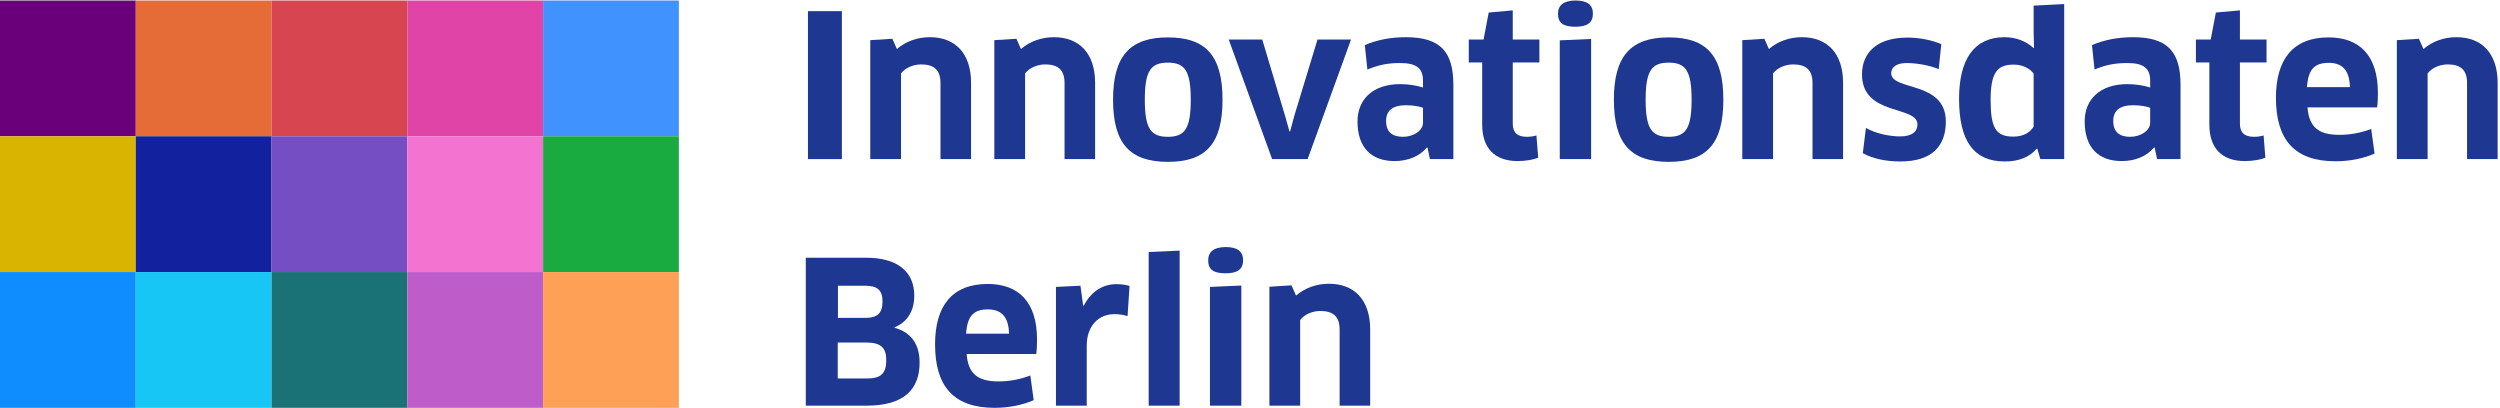 <svg width="300" height="49" viewBox="0 0 847 138" fill="none" xmlns="http://www.w3.org/2000/svg">
<path d="M0 7.62939e-06H46V46H0V7.62939e-06Z" fill="#6A017A"/>
<path d="M46 7.62939e-06H92V46H46V7.62939e-06Z" fill="#E66C37"/>
<path d="M92 7.62939e-06H138V46H92V7.62939e-06Z" fill="#D64550"/>
<path d="M138 7.62939e-06H184V46H138V7.62939e-06Z" fill="#E044A6"/>
<path d="M184 7.62939e-06H230V46H184V7.62939e-06Z" fill="#4092FF"/>
<path d="M0 46H46V92H0V46Z" fill="#D9B400"/>
<path d="M46 46H92V92H46V46Z" fill="#12229E"/>
<path d="M92 46H138V92H92V46Z" fill="#754EC3"/>
<path d="M138 46H184V92H138V46Z" fill="#F373D0"/>
<path d="M184 46H230V92H184V46Z" fill="#1AAB40"/>
<path d="M0 92H46V138H0V92Z" fill="#0F8DFF"/>
<path d="M46 92H92V138H46V92Z" fill="#17C6F4"/>
<path d="M92 92H138V138H92V92Z" fill="#1A7277"/>
<path d="M138 92H184V138H138V92Z" fill="#BE5DC9"/>
<path d="M184 92H230V138H184V92Z" fill="#FFA057"/>
<path d="M464.22 137.265H453.862V111.469C453.862 106.992 451.59 105.187 447.313 105.187C444.706 105.187 441.899 106.323 440.496 108.261V137.265H430.071V96.968L437.556 96.5L439.093 99.975C442.1 97.368 446.043 95.965 450.253 95.965C458.807 95.965 464.22 101.378 464.22 111.469V137.265Z" fill="#1E3791"/>
<path d="M420.559 137.265H409.933V97.034L420.559 96.567V137.265ZM421.16 88.013C421.16 90.953 419.356 92.423 415.28 92.423C411.27 92.423 409.332 91.287 409.332 88.013C409.332 85.139 411.27 83.535 415.28 83.535C419.356 83.535 421.16 85.072 421.16 88.013Z" fill="#1E3791"/>
<path d="M399.663 137.265H389.171V85.206L399.663 84.738V137.265Z" fill="#1E3791"/>
<path d="M368.186 137.265H357.761V97.034L366.047 96.633L366.983 103.383H367.184C369.723 98.504 373.666 96.099 378.277 96.099C380.081 96.099 381.618 96.366 382.688 96.7L382.019 106.925C380.75 106.524 379.213 106.257 377.609 106.257C372.196 106.257 368.186 110.199 368.186 116.949V137.265Z" fill="#1E3791"/>
<path d="M336.982 138C323.015 138 316.8 130.649 316.8 116.481C316.8 103.584 322.48 96.032 334.643 96.032C345.001 96.032 351.35 102.047 351.35 114.878C351.35 116.415 351.283 118.353 351.083 119.756H327.492C328.027 126.506 331.302 129.045 338.252 129.045C342.061 129.045 345.603 128.377 349.078 127.04L350.214 135.394C346.806 136.931 342.128 138 336.982 138ZM327.292 112.873H341.86C341.727 106.925 339.054 104.653 334.71 104.653C329.698 104.653 327.76 106.992 327.292 112.873Z" fill="#1E3791"/>
<path d="M311.56 122.696C311.56 131.718 306.28 137.265 293.65 137.265H273V87.144H293.383C304.276 87.144 309.755 92.022 309.755 99.975C309.755 105.588 307.082 109.063 303.073 110.734V110.868C308.619 112.405 311.56 116.348 311.56 122.696ZM300.266 121.828C300.266 117.617 298.395 115.88 293.516 115.88H283.826V128.043H293.784C298.261 128.043 300.266 126.572 300.266 121.828ZM298.996 101.98C298.996 98.037 297.192 96.633 292.982 96.633H283.893V107.526H293.249C297.259 107.526 298.996 105.922 298.996 101.98Z" fill="#1E3791"/>
<path d="M846.198 53.73H835.839V27.934C835.839 23.457 833.567 21.652 829.29 21.652C826.684 21.652 823.877 22.788 822.474 24.726V53.73H812.048V13.432L819.533 12.965L821.07 16.44C824.077 13.833 828.02 12.43 832.23 12.43C840.784 12.43 846.198 17.843 846.198 27.934V53.73Z" fill="#1E3791"/>
<path d="M791.269 54.465C777.302 54.465 771.087 47.114 771.087 32.946C771.087 20.049 776.768 12.497 788.93 12.497C799.289 12.497 805.638 18.511 805.638 31.342C805.638 32.88 805.571 34.818 805.37 36.221H781.78C782.315 42.971 785.589 45.51 792.539 45.51C796.348 45.51 799.89 44.842 803.365 43.505L804.501 51.859C801.093 53.396 796.415 54.465 791.269 54.465ZM781.579 29.338H796.148C796.014 23.39 793.341 21.118 788.997 21.118C783.985 21.118 782.047 23.457 781.579 29.338Z" fill="#1E3791"/>
<path d="M767.908 20.984H758.886V41.701C758.886 44.842 760.49 46.178 763.698 46.178C764.767 46.178 766.17 45.978 766.905 45.71L767.507 53.262C766.103 53.864 763.43 54.398 760.557 54.398C752.47 54.398 748.528 49.72 748.528 42.035V20.984H743.983V13.232H748.995L750.733 4.077L758.886 3.341V13.232H767.908V20.984Z" fill="#1E3791"/>
<path d="M730.814 53.73L730.012 49.854L729.812 49.787C727.339 52.727 723.463 54.398 718.852 54.398C711.167 54.398 706.288 50.054 706.288 40.966C706.288 33.481 711.501 28.335 720.723 28.335C723.731 28.335 726.337 28.803 728.475 29.471V27.132C728.475 23.056 726.337 21.184 720.79 21.184C716.313 21.184 713.372 21.853 709.63 23.39L708.761 15.103C712.838 13.366 717.449 12.43 722.661 12.43C734.624 12.43 738.767 17.576 738.767 28.669V53.73H730.814ZM728.475 41.433V36.355C727.473 35.953 725.468 35.486 722.728 35.486C718.117 35.486 715.979 37.29 715.979 40.832C715.979 44.775 718.318 46.178 721.726 46.178C725.268 46.178 728.475 44.04 728.475 41.433Z" fill="#1E3791"/>
<path d="M699.351 53.73H691.265L690.262 50.255L690.062 50.188C687.656 52.995 684.114 54.532 679.236 54.532C668.811 54.532 663.732 47.782 663.732 33.28C663.732 19.982 668.811 12.43 679.102 12.43C682.911 12.43 686.32 13.7 688.993 16.105L689.126 15.972L688.993 10.626V1.737L699.351 1.203V53.73ZM688.993 42.703V24.793C687.723 22.989 685.25 21.719 682.176 21.719C676.496 21.719 674.424 24.66 674.424 33.748C674.424 43.238 676.229 46.111 682.109 46.111C685.919 46.111 688.057 44.374 688.993 42.703Z" fill="#1E3791"/>
<path d="M659.249 41.032C659.249 49.119 654.771 54.532 643.812 54.532C638.933 54.532 634.522 53.596 631.114 51.725L632.183 43.171C635.525 45.109 640.27 46.044 643.745 46.044C647.888 46.044 649.626 44.374 649.626 41.968C649.626 35.486 630.847 39.228 630.847 25.061C630.847 17.776 635.792 12.564 646.217 12.564C650.294 12.564 654.303 13.366 657.712 14.769L656.843 23.256C653.502 21.853 649.024 21.184 646.017 21.184C642.609 21.184 640.737 22.521 640.737 24.593C640.737 30.741 659.249 27.065 659.249 41.032Z" fill="#1E3791"/>
<path d="M624.438 53.73H614.079V27.934C614.079 23.457 611.807 21.652 607.53 21.652C604.924 21.652 602.117 22.788 600.714 24.726V53.73H590.289V13.432L597.773 12.965L599.31 16.44C602.318 13.833 606.261 12.43 610.471 12.43C619.025 12.43 624.438 17.843 624.438 27.934V53.73Z" fill="#1E3791"/>
<path d="M583.872 33.615C583.872 48.517 578.259 54.665 565.361 54.665C552.53 54.665 546.782 48.517 546.782 33.615C546.782 18.779 552.53 12.497 565.361 12.497C578.259 12.497 583.872 18.779 583.872 33.615ZM557.542 33.615C557.542 43.572 559.68 46.178 565.361 46.178C571.041 46.178 573.113 43.505 573.113 33.615C573.113 23.724 571.041 21.051 565.361 21.051C559.614 21.051 557.542 23.724 557.542 33.615Z" fill="#1E3791"/>
<path d="M539.074 53.73H528.449V13.499L539.074 13.031V53.73ZM539.676 4.477C539.676 7.418 537.872 8.888 533.795 8.888C529.785 8.888 527.847 7.752 527.847 4.477C527.847 1.604 529.785 0 533.795 0C537.872 0 539.676 1.537 539.676 4.477Z" fill="#1E3791"/>
<path d="M521.544 20.984H512.523V41.701C512.523 44.842 514.126 46.178 517.334 46.178C518.403 46.178 519.807 45.978 520.542 45.71L521.143 53.262C519.74 53.864 517.067 54.398 514.193 54.398C506.107 54.398 502.164 49.72 502.164 42.035V20.984H497.62V13.232H502.632L504.37 4.077L512.523 3.341V13.232H521.544V20.984Z" fill="#1E3791"/>
<path d="M484.451 53.73L483.649 49.854L483.449 49.787C480.976 52.727 477.1 54.398 472.489 54.398C464.804 54.398 459.925 50.054 459.925 40.966C459.925 33.481 465.138 28.335 474.36 28.335C477.367 28.335 479.974 28.803 482.112 29.471V27.132C482.112 23.056 479.974 21.184 474.427 21.184C469.949 21.184 467.009 21.853 463.267 23.39L462.398 15.103C466.474 13.366 471.085 12.43 476.298 12.43C488.26 12.43 492.404 17.576 492.404 28.669V53.73H484.451ZM482.112 41.433V36.355C481.11 35.953 479.105 35.486 476.365 35.486C471.754 35.486 469.615 37.29 469.615 40.832C469.615 44.775 471.954 46.178 475.362 46.178C478.904 46.178 482.112 44.04 482.112 41.433Z" fill="#1E3791"/>
<path d="M446.367 13.232H457.728L443.026 53.73H430.997L416.294 13.232H427.655L435.407 39.161L436.878 44.374H437.078L438.481 39.161L446.367 13.232Z" fill="#1E3791"/>
<path d="M414.191 33.615C414.191 48.517 408.578 54.665 395.68 54.665C382.849 54.665 377.102 48.517 377.102 33.615C377.102 18.779 382.849 12.497 395.68 12.497C408.578 12.497 414.191 18.779 414.191 33.615ZM387.861 33.615C387.861 43.572 390 46.178 395.68 46.178C401.36 46.178 403.432 43.505 403.432 33.615C403.432 23.724 401.36 21.051 395.68 21.051C389.933 21.051 387.861 23.724 387.861 33.615Z" fill="#1E3791"/>
<path d="M371.026 53.73H360.668V27.934C360.668 23.457 358.396 21.652 354.119 21.652C351.512 21.652 348.706 22.788 347.302 24.726V53.73H336.877V13.432L344.362 12.965L345.899 16.44C348.906 13.833 352.849 12.43 357.059 12.43C365.613 12.43 371.026 17.843 371.026 27.934V53.73Z" fill="#1E3791"/>
<path d="M328.998 53.73H318.639V27.934C318.639 23.457 316.367 21.652 312.09 21.652C309.484 21.652 306.677 22.788 305.274 24.726V53.73H294.848V13.432L302.333 12.965L303.87 16.44C306.877 13.833 310.82 12.43 315.03 12.43C323.584 12.43 328.998 17.843 328.998 27.934V53.73Z" fill="#1E3791"/>
<path d="M273.735 53.73V3.609H285.23V53.73H273.735Z" fill="#1E3791"/>
</svg>
